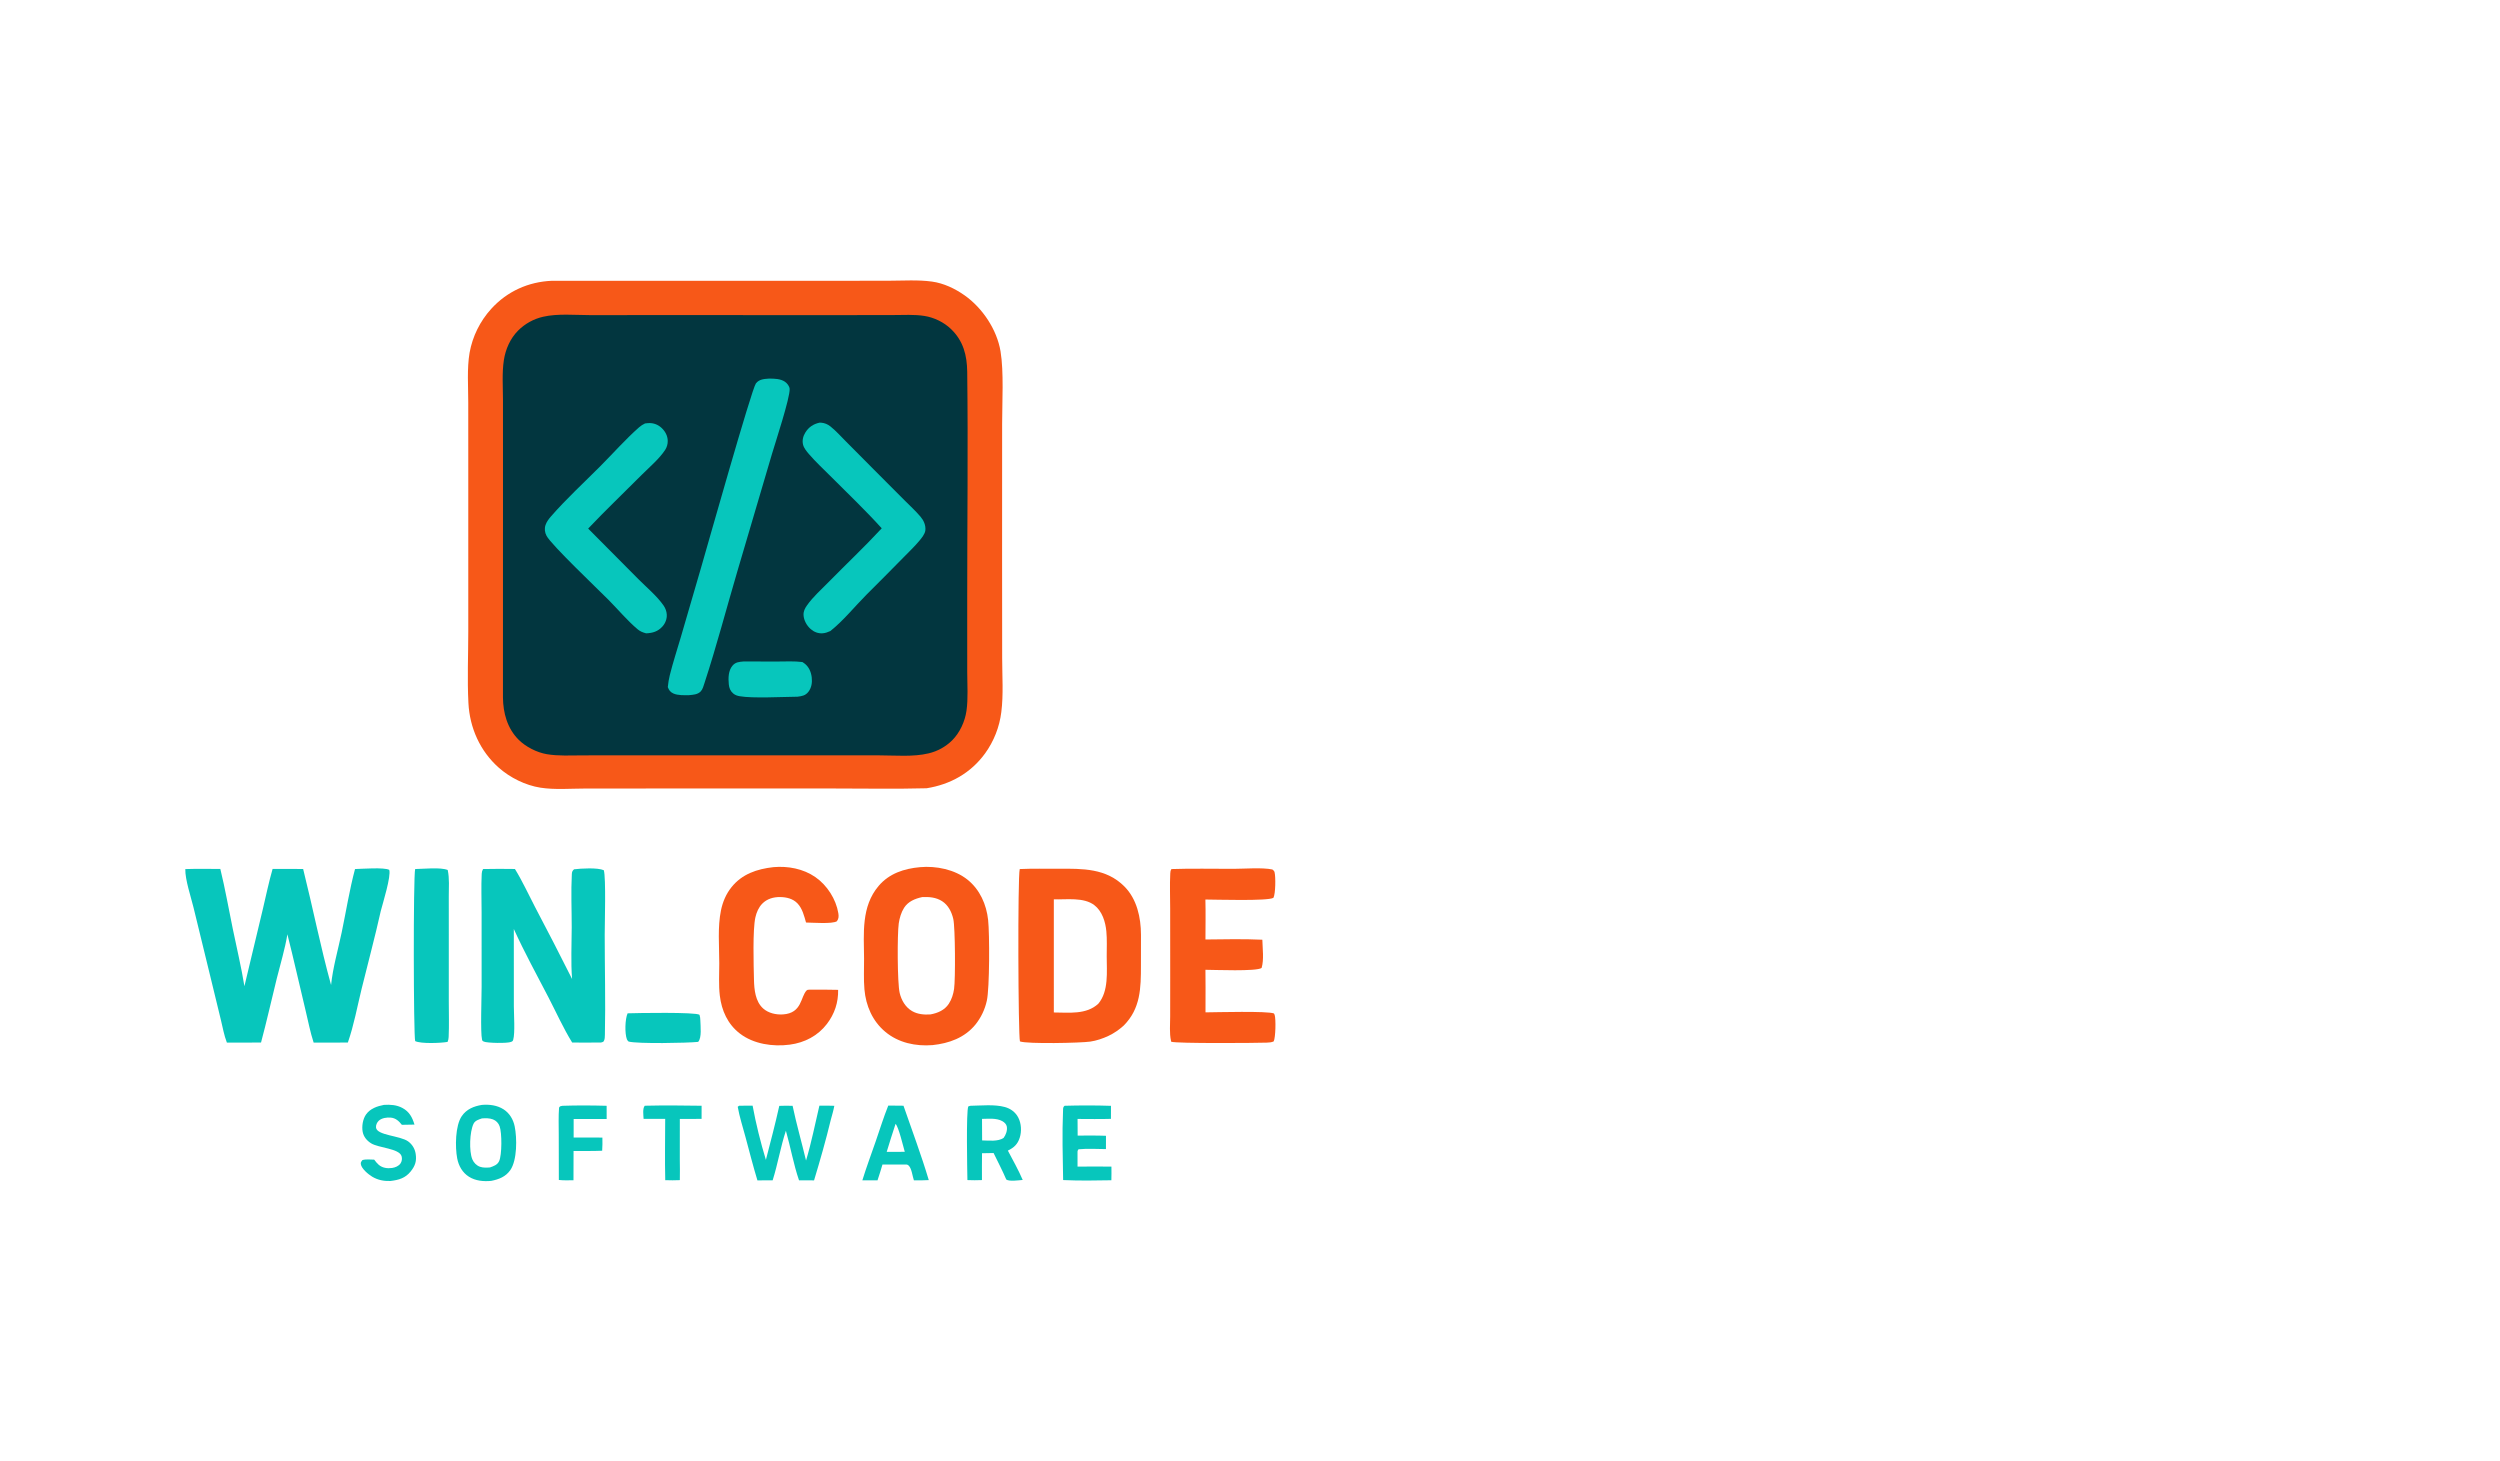 <svg version="1.1" xmlns="http://www.w3.org/2000/svg" xmlns:xlink="http://www.w3.org/1999/xlink" width="1198" height="700.188" viewBox="850,240.5,1198,700.188"><defs><clipPath id="clip-1"><rect x="850" y="240.562" width="700" height="700.125" id="clip-1" fill="none" stroke="none" stroke-width="1" stroke-linecap="butt" stroke-linejoin="miter"/></clipPath><clipPath id="clip-2"><rect x="850" y="240.688" width="700" height="700" id="clip-2" fill="none" stroke="none" stroke-width="1" stroke-linecap="butt" stroke-linejoin="miter"/></clipPath><clipPath id="clip-3"><rect x="938.801" y="374.878" width="522.398" height="431.619" id="clip-3" fill="none" stroke="none" stroke-linecap="butt" stroke-linejoin="miter"/></clipPath></defs><g id="document" fill-opacity="0" fill="#ffffff" fill-rule="nonzero" stroke="#000000" stroke-width="0" stroke-linecap="butt" stroke-linejoin="miter" stroke-miterlimit="10" stroke-dasharray="" stroke-dashoffset="0" font-family="none" font-weight="none" font-size="none" text-anchor="none" style="mix-blend-mode: normal"><rect x="850" y="171.786" transform="scale(1,1.4)" width="700" height="500" id="Shape 1 1" vector-effect="non-scaling-stroke"/></g><g fill="none" fill-rule="nonzero" stroke="none" stroke-width="none" stroke-linecap="none" stroke-linejoin="none" stroke-miterlimit="10" stroke-dasharray="" stroke-dashoffset="0" font-family="none" font-weight="none" font-size="none" text-anchor="none" style="mix-blend-mode: normal"><g><g id="stage"><g id="layer1 1"><g clip-path="url(#clip-1)" id="Group 1"><g id="Group 1" fill-opacity="0" fill="#000000" stroke="#000000" stroke-width="0" stroke-linecap="butt" stroke-linejoin="miter"><rect x="850" y="171.83" transform="scale(1,1.4)" width="700" height="500" id="Shape 1"/></g><g id="Group 1"><g id="Group 1"><g id="Group 1"><g id="Group 1"><g clip-path="url(#clip-2)" id="Group 1"><g id="Group 1" fill-opacity="0" fill="#ffffff" stroke="#000000" stroke-width="0" stroke-linecap="butt" stroke-linejoin="miter"><rect x="850" y="171.92" transform="scale(1,1.4)" width="700" height="500" id="Shape 1"/></g><g id="Group 1" stroke-width="1"><g id="Group 1"><g id="Group 1"><g id="Group 1"><g clip-path="url(#clip-3)" id="Group 1"><g id="Group 1"><path d="M1241.16,375.07l34.869,-0.043c6.757,-0.015 13.904,-0.517 20.592,0.412c5.613,0.779 10.994,3.345 15.595,6.581c8.578,6.034 15.502,16.407 17.237,26.814c1.636,9.836 0.774,24.56 0.77,34.788l-0.021,64.061l0.038,48.194c0.003,8.485 0.664,17.485 -0.411,25.872c-0.883,7.139 -3.556,13.939 -7.766,19.772c-6.849,9.423 -16.632,14.9 -28.033,16.714c-14.612,0.39 -29.293,0.113 -43.915,0.113l-79.779,-0.003l-39.808,0.021c-6.981,0.01 -14.705,0.667 -21.571,-0.414c-7.184,-1.13 -14.528,-4.778 -19.948,-9.584c-8.981,-7.958 -13.919,-19.084 -14.539,-30.977c-0.592,-11.365 -0.073,-23.032 -0.07,-34.426l0.002,-68.094l-0.015,-41.543c0.002,-7.683 -0.652,-16.176 0.631,-23.761c1.415,-7.883 5.03,-15.205 10.429,-21.121c7.633,-8.369 17.776,-12.918 29.038,-13.394z" id="Path 1" fill="#f75818" stroke="none" stroke-linecap="butt" stroke-linejoin="miter"/><path d="M1165.762,391.488l87.594,0.019l24.641,-0.033c4.898,-0.003 10.173,-0.349 15.013,0.429c4.655,0.749 9.334,3.018 12.726,6.291c5.894,5.681 7.654,12.544 7.753,20.496c0.445,36.297 -0.007,72.652 -0.003,108.954l0.007,35.05c0,6.003 0.5,12.533 -0.363,18.466c-0.746,5.126 -3.163,10.403 -6.835,14.093c-3.118,3.084 -7.031,5.251 -11.299,6.257c-7.39,1.776 -15.995,0.972 -23.546,0.958l-30.891,-0.017l-87.263,-0.007l-24.292,0.031c-5.562,0.007 -11.448,0.373 -16.941,-0.565c-4.781,-0.815 -10.073,-3.484 -13.516,-6.911c-5.447,-5.422 -7.477,-12.853 -7.534,-20.357l0.021,-109.179l-0.012,-33.314c-0.001,-6.209 -0.514,-12.919 0.423,-19.055c0.8,-5.234 3.054,-10.398 6.821,-14.172c3.305,-3.314 7.485,-5.62 12.052,-6.648c6.988,-1.594 15.239,-0.774 22.434,-0.768z" id="Path 1" fill="#02363f" stroke="none" stroke-linecap="butt" stroke-linejoin="miter"/><path d="M1226.117,423.417c1.061,0.71 2.197,2.126 2.28,3.445c0.26,4.139 -6.928,25.952 -8.437,31.074l-16.645,56.429c-5.234,17.77 -9.952,35.834 -15.713,53.424c-0.424,1.294 -0.865,3.039 -1.82,4.035c-1.464,1.526 -3.638,1.614 -5.609,1.801c-2.387,0.027 -5.309,0.171 -7.515,-0.815c-1.446,-0.646 -2.125,-1.622 -2.651,-3.067c0.193,-1.936 0.488,-3.823 0.959,-5.712c1.524,-6.113 3.514,-12.171 5.285,-18.223l9.743,-33.445c2.607,-8.947 24.192,-85.47 26.225,-88.118c1.585,-2.068 3.95,-2.142 6.332,-2.327c2.529,0.025 5.381,0.035 7.568,1.498z" id="Path 1" fill="#07c6bc" stroke="none" stroke-linecap="butt" stroke-linejoin="miter"/><path d="M1160.635,443.254c2.459,-0.147 4.671,0.667 6.461,2.362c1.72,1.628 2.866,3.802 2.881,6.202c0.018,1.492 -0.399,2.957 -1.201,4.216c-2.784,4.31 -7.6,8.336 -11.239,11.993c-8.55,8.593 -17.348,16.973 -25.689,25.768l24.063,24.225c3.957,3.978 8.973,8.137 12.132,12.73c0.839,1.219 1.384,2.728 1.473,4.208c0.128,2.14 -0.675,4.219 -2.109,5.798c-2.149,2.366 -4.667,3.108 -7.765,3.236c-0.117,-0.031 -0.235,-0.061 -0.352,-0.093c-1.42,-0.392 -2.606,-0.892 -3.744,-1.849c-4.931,-4.147 -9.386,-9.492 -13.952,-14.1c-5.131,-5.178 -27.319,-26.248 -29.678,-30.656c-0.854,-1.597 -1.091,-3.423 -0.519,-5.158c0.513,-1.555 1.56,-2.939 2.624,-4.161c7.327,-8.413 15.794,-16.182 23.676,-24.098c6.133,-6.159 12.077,-12.903 18.571,-18.634c0.869,-0.767 1.792,-1.316 2.827,-1.827c0.511,-0.077 1.025,-0.131 1.541,-0.161z" id="Path 1" fill="#07c6bc" stroke="none" stroke-linecap="butt" stroke-linejoin="miter"/><path d="M1243.515,443.055c1.657,0.123 3.105,0.743 4.402,1.767c2.632,2.084 4.984,4.746 7.366,7.128l13.435,13.527l14.646,14.691c2.553,2.562 5.326,5.087 7.671,7.838c1.585,1.858 2.636,4.109 2.403,6.6c-0.171,1.797 -1.838,3.787 -2.992,5.166c-2.304,2.755 -4.977,5.252 -7.476,7.828c-5.846,6.025 -11.809,11.895 -17.724,17.847c-5.658,5.693 -11.093,12.483 -17.34,17.448c-1.198,0.535 -2.355,0.983 -3.68,1.08c-2.143,0.156 -4.087,-0.599 -5.702,-1.987c-1.917,-1.646 -3.368,-4.246 -3.474,-6.8c-0.072,-1.801 0.678,-3.206 1.691,-4.639c2.889,-4.086 6.972,-7.706 10.477,-11.275c8.41,-8.557 17.152,-16.8 25.305,-25.607c-7.842,-8.688 -16.402,-16.829 -24.672,-25.115c-3.419,-3.425 -7.065,-6.785 -10.21,-10.46c-1.106,-1.291 -2.403,-2.836 -2.817,-4.507c-0.5,-2.034 0.003,-4.056 1.088,-5.81c1.622,-2.616 3.84,-4.068 6.791,-4.734c0.356,-0.002 0.483,-0.011 0.811,0.013z" id="Path 1" fill="#07c6bc" stroke="none" stroke-linecap="butt" stroke-linejoin="miter"/><path d="M1222.704,557.5c3.909,-0.017 7.924,-0.233 11.805,0.249c0.329,0.211 0.654,0.431 0.969,0.662c2.132,1.568 3.194,4.094 3.502,6.672c0.294,2.443 -0.075,5.037 -1.65,7c-1.417,1.764 -3.029,2.005 -5.179,2.28c-6.993,0.063 -21.454,0.852 -27.616,-0.22c-1.215,-0.211 -2.235,-0.533 -3.187,-1.334c-1.342,-1.133 -1.937,-2.624 -2.105,-4.342c-0.298,-3.031 -0.253,-6.643 1.824,-9.049c1.42,-1.646 3.18,-1.76 5.227,-1.936z" id="Path 1" fill="#07c6bc" stroke="none" stroke-linecap="butt" stroke-linejoin="miter"/><path d="M955.585,656.907c2.31,9.461 4.004,19.147 5.963,28.69c1.878,9.146 4.076,18.285 5.577,27.492l8.805,-36.85c1.522,-6.445 2.875,-12.983 4.699,-19.349l14.638,0.024c4.617,18.466 8.317,37.268 13.382,55.611c0.856,-8.369 3.352,-16.936 5.081,-25.182c2.115,-10.08 3.739,-20.452 6.397,-30.392c3.335,-0.099 13.977,-0.9 16.401,0.39c0.954,3.06 -3.083,15.92 -4.059,19.709c-2.762,12.435 -6.109,24.785 -9.145,37.158c-2.092,8.526 -3.73,17.59 -6.63,25.866c-5.459,0.113 -10.936,0.027 -16.398,0.034c-1.632,-4.96 -2.634,-10.323 -3.867,-15.41c-2.944,-12.151 -5.626,-24.374 -8.714,-36.488c-1.145,7.085 -3.36,14.225 -5.09,21.211c-2.53,10.214 -4.819,20.513 -7.541,30.676c-5.455,0.044 -10.91,0.044 -16.365,0.007c-1.336,-3.454 -2.012,-7.315 -2.884,-10.915l-4.662,-19.202l-8.43,-34.588c-1.225,-5.035 -4.075,-13.442 -3.937,-18.435c5.589,-0.188 11.188,-0.096 16.779,-0.058z" id="Path 1" fill="#07c6bc" stroke="none" stroke-linecap="butt" stroke-linejoin="miter"/><path d="M1123.965,684.933c0.005,-8.489 -0.395,-17.152 0.058,-25.61c0.056,-1.061 0.285,-1.557 1.057,-2.256c3.41,-0.418 11.226,-0.887 14.266,0.438c1.09,3.714 0.426,25.555 0.428,30.98c0.005,15.916 0.434,31.959 0.09,47.858c-0.021,0.972 -0.02,2.221 -0.533,3.081c-0.274,0.459 -0.85,0.489 -1.327,0.65c-4.601,0.075 -9.212,0.014 -13.815,0.014c-4.221,-6.829 -7.624,-14.427 -11.327,-21.571c-5.637,-10.871 -11.585,-21.684 -16.641,-32.839l0.015,37.135c0.002,3.71 0.634,12.699 -0.312,15.944c-0.191,0.654 -0.378,0.736 -1.012,1.017c-1.715,0.76 -11.453,0.585 -13.091,-0.147c-0.511,-0.226 -0.684,-0.353 -0.821,-0.917c-0.832,-3.43 -0.203,-20.342 -0.205,-25.315l-0.011,-35.848c0.001,-6.072 -0.248,-12.274 0.056,-18.333c0.045,-0.904 0.21,-1.482 0.64,-2.269c5.093,-0.103 10.186,-0.113 15.279,-0.027c3.586,5.819 6.519,12.257 9.688,18.329c6.021,11.402 11.92,22.868 17.697,34.396c-0.644,-8.122 -0.185,-16.553 -0.18,-24.71z" id="Path 1" fill="#07c6bc" stroke="none" stroke-linecap="butt" stroke-linejoin="miter"/><path d="M1441.182,656.842c5.192,-0.014 13.626,-0.715 18.545,0.311c0.575,0.469 0.88,0.64 1.065,1.397c0.537,2.177 0.472,10.2 -0.558,12.175c-2.499,1.643 -27.722,0.842 -32.606,0.828c0.168,6.373 0.034,12.777 0.027,19.151c9.05,-0.106 18.223,-0.305 27.263,0.11c0.092,4.152 0.845,9.543 -0.353,13.531c-2.499,1.752 -22.581,0.89 -26.917,0.88l0.055,8.369l-0.024,12.031c5.158,-0.041 29.758,-0.733 32.822,0.534c0.157,0.305 0.222,0.39 0.318,0.698c0.643,2.054 0.459,10.837 -0.462,12.682c-1.054,0.493 -2.184,0.551 -3.33,0.592c-5.412,0.199 -43.203,0.459 -45.774,-0.428c-0.038,-0.157 -0.079,-0.315 -0.113,-0.472c-0.801,-3.58 -0.39,-8.009 -0.39,-11.672l0.017,-18.504l-0.017,-33.232c0,-5.538 -0.236,-11.193 0.041,-16.714c0.044,-0.869 0.092,-1.397 0.568,-2.153c9.909,-0.346 19.9,-0.086 29.823,-0.113z" id="Path 1" fill="#f75818" stroke="none" stroke-linecap="butt" stroke-linejoin="miter"/><path d="M1240.708,660.796c5.617,3.878 9.923,10.566 11.022,17.326c0.236,1.451 0.219,2.615 -0.691,3.837c-2.221,1.407 -11.696,0.65 -14.787,0.613c-0.917,-3.19 -1.746,-6.716 -4.111,-9.177c-2.177,-2.259 -5.23,-2.981 -8.273,-3.026c-3.187,-0.048 -6.339,0.852 -8.605,3.183c-1.725,1.78 -2.728,4.128 -3.272,6.517c-1.349,5.928 -0.849,22.909 -0.685,29.899c0.11,4.727 0.64,10.405 4.374,13.774c2.519,2.269 6.209,3.084 9.522,2.868c9.283,-0.602 8.379,-8.595 11.381,-11.535c0.418,-0.407 1.352,-0.291 1.92,-0.325c4.374,-0.034 8.752,-0.003 13.127,0.092c0.127,6.031 -1.691,11.514 -5.364,16.324c-4.378,5.733 -10.71,8.988 -17.785,9.93c-8.098,1.075 -17.361,-0.253 -23.97,-5.35c-5.809,-4.481 -8.721,-10.981 -9.574,-18.148c-0.602,-5.052 -0.257,-10.423 -0.26,-15.516c-0.007,-8.232 -0.85,-17.357 0.828,-25.398c0.832,-3.998 2.41,-7.736 4.956,-10.95c5.093,-6.425 12.315,-8.814 20.198,-9.7c6.959,-0.602 14.229,0.746 20.048,4.761z" id="Path 1" fill="#f75818" stroke="none" stroke-linecap="butt" stroke-linejoin="miter"/><path d="M1064.543,657.397c0.881,3.994 0.507,8.53 0.511,12.617l0.012,18.24l-0.004,32.141c-0.003,5.651 0.195,11.391 -0.067,17.036c-0.041,0.883 -0.177,1.54 -0.512,2.355c-3.14,0.561 -12.737,0.976 -15.526,-0.383c-0.817,-2.622 -0.942,-78.955 -0.012,-82.453c4.069,-0.068 12.078,-0.941 15.598,0.448z" id="Path 1" fill="#07c6bc" stroke="none" stroke-linecap="butt" stroke-linejoin="miter"/><path d="M1204.166,770.382c2.163,-0.072 4.326,-0.044 6.486,-0.038c1.557,8.53 3.84,17.679 6.363,25.962c2.225,-8.598 4.498,-17.21 6.418,-25.877c2.132,-0.116 4.248,-0.072 6.38,-0.021c1.859,8.793 4.354,17.46 6.438,26.202c2.581,-8.543 4.35,-17.569 6.401,-26.27c2.389,-0.075 4.771,0 7.157,0.058c-0.418,2.273 -1.099,4.518 -1.701,6.753c-2.324,9.673 -5.134,19.452 -8.009,28.978l-7.202,-0.017c-2.636,-7.671 -4.063,-15.944 -6.298,-23.765c-2.553,7.76 -3.875,15.954 -6.343,23.765l-7.298,0.021c-2.091,-6.921 -3.882,-13.965 -5.764,-20.944c-1.273,-4.72 -2.817,-9.512 -3.676,-14.325z" id="Path 1" fill="#07c6bc" stroke="none" stroke-linecap="butt" stroke-linejoin="miter"/><path d="M1360.125,770.388c7.373,-0.216 14.879,-0.222 22.252,0.027l-0.014,6.24c-5.316,0.178 -10.676,0.041 -15.998,0.044c-0.024,2.656 0.027,5.319 0.044,7.975c4.525,-0.017 9.05,-0.082 13.572,0.096l-0.014,6.377c-4.323,-0.038 -8.855,-0.325 -13.151,0.092c-0.623,0.763 -0.448,1.229 -0.469,2.177l0.01,6.127c5.412,-0.055 10.823,-0.058 16.238,-0.003c0.072,2.17 -0.007,4.364 -0.027,6.538c-7.664,0.151 -15.461,0.26 -23.115,-0.089c-0.188,-11.011 -0.524,-22.355 -0.041,-33.352c0.048,-1.058 -0.072,-1.53 0.712,-2.249z" id="Path 1" fill="#07c6bc" stroke="none" stroke-linecap="butt" stroke-linejoin="miter"/><path d="M1042.808,771.429c3.363,1.787 4.759,4.504 5.812,7.975l-6.05,0.106c-1.402,-1.773 -2.929,-3.224 -5.282,-3.447c-1.881,-0.178 -4.343,0.147 -5.79,1.492c-0.834,0.777 -1.446,2.105 -1.318,3.259c0.424,3.83 11.6,3.854 15.43,6.664c1.986,1.458 3.217,3.546 3.586,5.976c0.519,3.426 -0.239,5.702 -2.357,8.355c-2.624,3.289 -5.77,4.145 -9.771,4.624c-3.133,0.106 -6.044,-0.452 -8.762,-2.095c-1.787,-1.078 -5.127,-3.834 -5.403,-6.014c-0.113,-0.893 0.249,-1.229 0.739,-1.896c1.63,-0.541 3.948,-0.236 5.675,-0.226c0.649,0.88 1.345,1.77 2.177,2.482c1.759,1.506 4.152,1.828 6.384,1.509c1.518,-0.219 3.189,-0.9 4.073,-2.221c0.65,-0.972 0.82,-2.273 0.495,-3.392c-1.103,-3.789 -11.005,-3.936 -14.63,-6.216c-2.023,-1.273 -3.574,-3.105 -4.025,-5.501c-0.494,-2.618 0.06,-6.11 1.615,-8.311c2.014,-2.848 5.331,-3.964 8.604,-4.593c3.076,-0.181 6.02,-0.003 8.798,1.468z" id="Path 1" fill="#07c6bc" stroke="none" stroke-linecap="butt" stroke-linejoin="miter"/><path d="M1185.206,726.798c0.288,0.917 0.374,1.674 0.397,2.639c0.064,2.673 0.777,8.417 -1.055,10.334c-5.285,0.544 -28.824,0.979 -33.307,-0.147c-0.361,-0.322 -0.645,-0.606 -0.821,-1.068c-1.096,-2.855 -0.914,-9.704 0.326,-12.473c4.269,-0.151 32.873,-0.654 34.46,0.715z" id="Path 1" fill="#07c6bc" stroke="none" stroke-linecap="butt" stroke-linejoin="miter"/><path d="M1140.698,770.395l0.014,6.319h-15.818l-0.006,8.893c4.593,-0.027 9.186,-0.024 13.779,0.017c0.037,2.115 0.054,4.193 -0.104,6.305c-4.552,0.195 -9.154,0.099 -13.713,0.13l-0.037,14.013c-2.353,0.051 -4.672,0.123 -7.016,-0.133l-0.045,-21.838c-0.006,-4.258 -0.172,-8.585 0.146,-12.829c0.526,-0.791 0.664,-0.674 1.607,-0.873c7.021,-0.24 14.171,-0.198 21.194,-0.003z" id="Path 1" fill="#07c6bc" stroke="none" stroke-linecap="butt" stroke-linejoin="miter"/><path d="M1186.208,770.375l-0.01,6.274c-3.467,0.096 -6.954,0.038 -10.424,0.044l-0.013,19.418c0.064,3.303 0.069,6.606 0.017,9.909c-2.336,0.14 -4.655,0.075 -6.992,0.014c-0.237,-9.776 -0.027,-19.603 -0.025,-29.385c-3.45,0.027 -6.899,0.031 -10.349,0.01c-0.074,-1.708 -0.588,-4.97 0.563,-6.295c9.043,-0.209 18.187,-0.137 27.231,0.01z" id="Path 1" fill="#07c6bc" stroke="none" stroke-linecap="butt" stroke-linejoin="miter"/><path d="" id="Path 1" fill="none" stroke="#000000" stroke-linecap="round" stroke-linejoin="round"/></g></g></g><g id="Group 1" fill="none" stroke="none" stroke-linecap="butt" stroke-linejoin="miter" font-family="sans-serif" font-weight="normal" font-size="12" text-anchor="start"/></g></g></g></g><path d="M1313.629,662.041c5.945,4.765 9.081,11.891 9.885,19.356c0.715,6.651 0.722,32.599 -0.626,38.617c-0.907,4.21 -2.79,8.146 -5.49,11.497c-5.179,6.315 -12.627,8.971 -20.534,9.806c-8.064,0.64 -16.306,-1.085 -22.618,-6.356c-6.171,-5.151 -9.32,-12.48 -10.015,-20.38c-0.428,-4.864 -0.133,-9.865 -0.175,-14.746c-0.099,-12.079 -1.41,-24.901 6.976,-34.793c5.073,-5.987 12.24,-8.314 19.835,-8.995c7.698,-0.691 16.625,1.075 22.762,5.993zM1283.237,675.521c-1.4,2.184 -2.197,4.967 -2.56,7.517c-0.719,5.093 -0.691,28.516 0.448,33.277c0.845,3.512 2.752,6.856 5.949,8.701c2.663,1.537 5.802,1.811 8.817,1.592c3.491,-0.647 6.767,-2.019 8.786,-5.107c1.373,-2.098 2.16,-4.621 2.519,-7.092c0.681,-4.686 0.561,-29.437 -0.377,-33.523c-0.777,-3.361 -2.393,-6.637 -5.377,-8.547c-2.899,-1.855 -6.182,-2.108 -9.526,-1.951c-3.423,0.746 -6.702,2.054 -8.68,5.134z" id="CompoundPath 1" fill="#f75818" stroke="none" stroke-width="1" stroke-linecap="butt" stroke-linejoin="miter"/><path d="M1357.195,656.798c11.508,-0.051 22.899,-0.281 31.637,8.523c6,6.045 7.9,14.889 7.927,23.135l-0.021,14.718c0.003,10.796 -0.168,20.63 -8.229,28.749c-2.228,2.006 -4.587,3.673 -7.304,4.956c-2.701,1.277 -5.802,2.331 -8.759,2.759c-4.477,0.647 -30.063,1.215 -33.691,-0.089c-0.845,-2.851 -1.123,-78.88 -0.099,-82.597c6.151,-0.274 12.38,-0.127 18.538,-0.154zM1354.997,725.679c7.232,0.021 15.574,1.136 21.321,-4.2c5.066,-6.052 4.015,-15.345 4.018,-22.717c0,-3.94 0.199,-8.016 -0.168,-11.939c-0.421,-4.552 -1.985,-9.656 -5.74,-12.552c-5.09,-3.929 -13.414,-2.632 -19.435,-2.796z" id="CompoundPath 1" fill="#f75818" stroke="none" stroke-width="1" stroke-linecap="butt" stroke-linejoin="miter"/></g></g></g></g></g><path d="M1091.313,772.093c2.879,1.862 4.631,4.83 5.318,8.143c1.162,5.61 1.21,16.19 -2.058,20.927c-2.23,3.235 -5.511,4.494 -9.211,5.216c-3.634,0.342 -7.48,0.01 -10.635,-1.985c-3.145,-1.989 -4.95,-5.21 -5.64,-8.804c-1.029,-5.36 -0.956,-15.707 2.213,-20.277c2.297,-3.313 5.741,-4.706 9.578,-5.343c3.587,-0.311 7.357,0.134 10.435,2.122zM1080.941,776.44c-1.478,0.503 -3.255,1.017 -4.004,2.533c-1.871,3.789 -2.236,13.164 -0.592,17.083c0.676,1.612 2.011,2.981 3.676,3.563c1.498,0.527 3.236,0.431 4.795,0.315c1.768,-0.637 3.502,-1.184 4.357,-2.998c1.395,-2.957 1.391,-13.685 0.225,-16.772c-0.581,-1.537 -1.651,-2.66 -3.192,-3.252c-1.647,-0.63 -3.529,-0.599 -5.264,-0.472z" id="CompoundPath 1" fill="#07c6bc" stroke="none" stroke-width="1" stroke-linecap="butt" stroke-linejoin="miter"/><path d="M1282.953,770.358c4.066,11.829 8.55,23.652 12.113,35.642c-2.355,0.171 -4.754,0.11 -7.12,0.13c-0.688,-1.975 -1.02,-5.449 -2.389,-6.969c-0.736,-0.818 -1.376,-0.606 -2.386,-0.623l-10.296,0.003c-0.733,2.536 -1.52,5.056 -2.365,7.558c-2.42,0.055 -4.85,0.01 -7.27,0.007c1.948,-6.319 4.289,-12.569 6.449,-18.819c1.954,-5.658 3.751,-11.453 5.969,-17.001zM1279.157,779.045c-1.472,4.457 -2.889,8.93 -4.248,13.424l4.925,0.01l3.731,-0.038c-0.733,-2.509 -2.899,-11.799 -4.409,-13.397z" id="CompoundPath 1" fill="#07c6bc" stroke="none" stroke-width="1" stroke-linecap="butt" stroke-linejoin="miter"/><path d="M1314.94,770.395c5.172,-0.075 11.603,-0.777 16.58,0.589c2.796,0.767 5.11,2.478 6.449,5.073c1.468,2.851 1.66,6.623 0.678,9.659c-1.02,3.163 -2.779,4.724 -5.679,6.158c2.417,4.628 5.069,9.255 7.113,14.058c-1.739,0.127 -6.493,0.859 -7.886,-0.222c-1.814,-4.289 -4.039,-8.478 -6.065,-12.678l-5.542,0.099c-0.082,4.285 -0.024,8.581 -0.031,12.867c-2.338,0.113 -4.631,0.096 -6.969,0c-0.079,-4.34 -0.657,-33.178 0.431,-35.303zM1320.632,786.989c3.156,0.041 7.606,0.654 10.299,-1.212c1.085,-1.444 1.855,-3.563 1.544,-5.384c-0.202,-1.177 -1.147,-2.064 -2.143,-2.625c-2.82,-1.595 -6.61,-1.133 -9.752,-1.102z" id="CompoundPath 1" fill="#07c6bc" stroke="none" stroke-width="1" stroke-linecap="butt" stroke-linejoin="miter"/><path d="M2048,275" id="Path 1" fill="none" stroke="#000000" stroke-width="1" stroke-linecap="round" stroke-linejoin="round"/></g></g></g></g></svg>